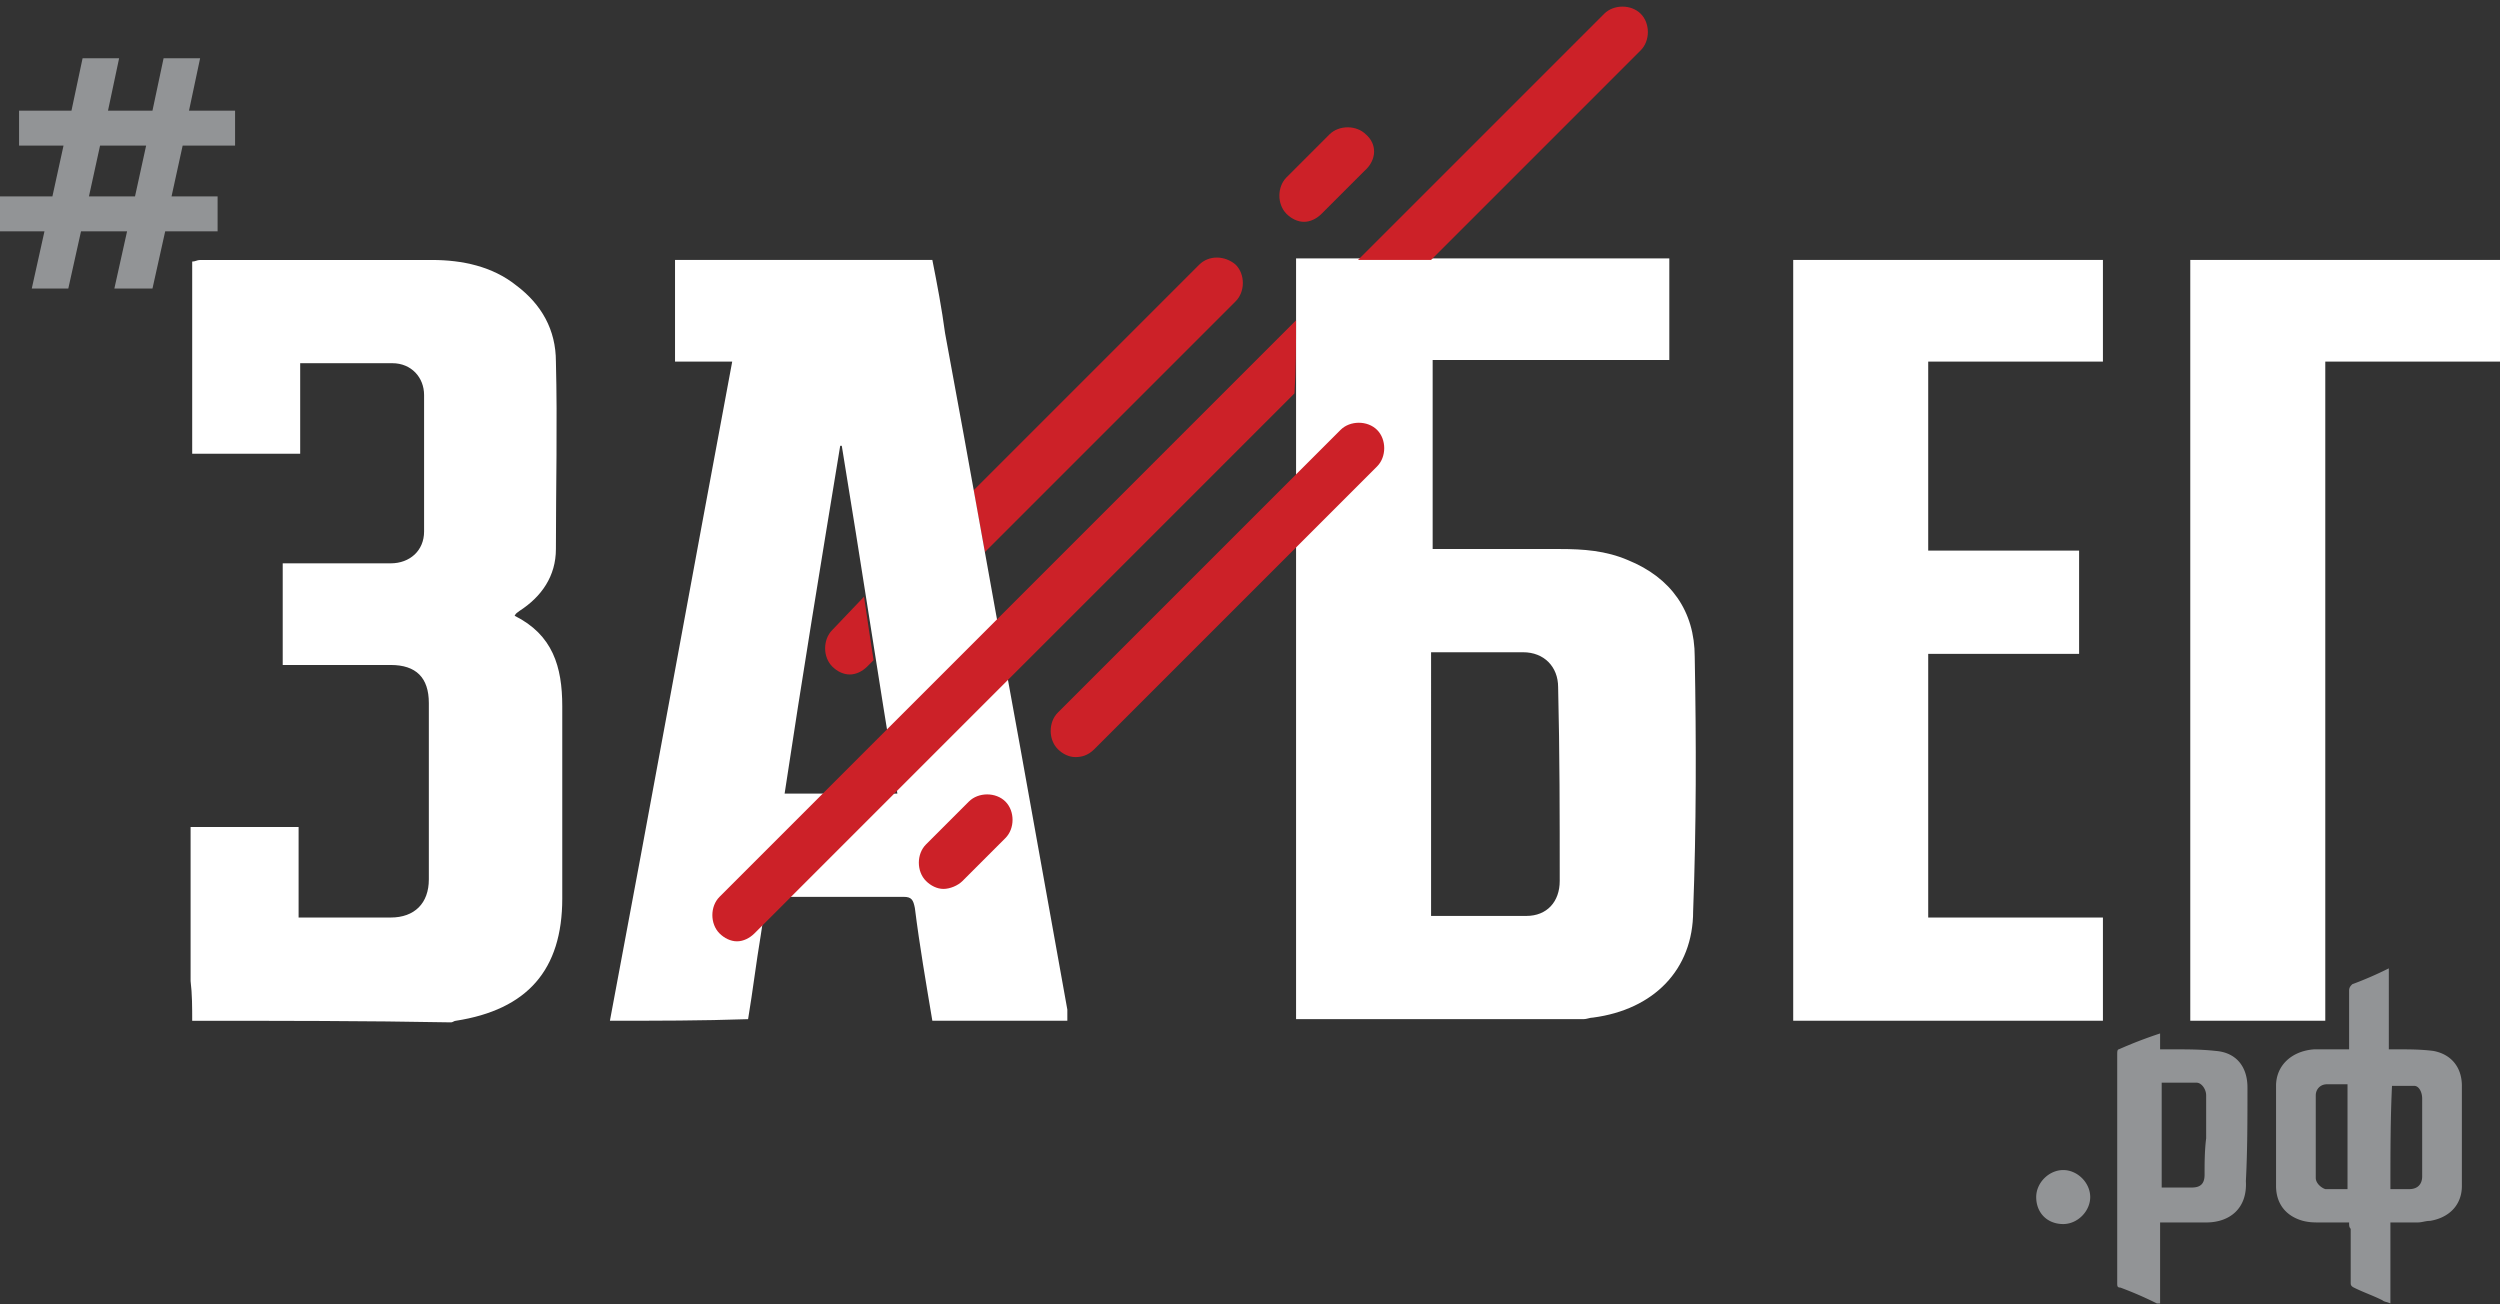 <svg width="253" height="132" fill="none" xmlns="http://www.w3.org/2000/svg"><rect width="100%" height="100%" fill="#333333" stroke="none"/><path d="M138.234 13.608c-.964-.964-2.732-.964-3.697 0l-4.34 4.34c-.964.965-.964 2.733 0 3.697.483.482 1.126.804 1.769.804s1.286-.322 1.768-.804l4.34-4.34c1.285-1.125 1.285-2.732.16-3.697zM84.226 63.758c-.964.964-.964 2.732 0 3.696.482.483 1.125.804 1.768.804s1.286-.321 1.768-.803l.643-.643c-.321-2.09-.643-4.18-.964-6.43l-3.215 3.376zM121.356 26.789L98.532 49.613c.321 2.09.803 4.18 1.125 6.27l25.396-25.397c.965-.965.965-2.733 0-3.697-1.125-.965-2.732-.965-3.697 0z" fill="#CC2128"/><path d="M19.45 103.301c0-1.286 0-2.732-.162-4.018V85.138v-1.447h10.93v9.162h9.323c2.411 0 3.858-1.446 3.858-3.857V71.154c0-2.572-1.286-3.858-3.858-3.858h-10.93v-.803-9.484h10.93c1.929 0 3.376-1.286 3.376-3.215V39.971c0-1.768-1.286-3.215-3.215-3.215h-9.323v9.162H19.45V26.47c.322 0 .482-.16.804-.16H43.72c3.054 0 6.108.642 8.52 2.571 2.571 1.929 4.018 4.5 4.018 7.716.16 6.268 0 12.537 0 18.967 0 2.732-1.447 4.822-3.697 6.268-.16.16-.322.16-.482.482 3.857 1.93 4.822 5.144 4.822 9.162v19.45c0 7.233-3.536 11.251-10.77 12.376-.16 0-.321.161-.482.161-8.68-.161-17.52-.161-26.2-.161zM61.723 103.3c4.18-22.182 8.198-44.363 12.377-66.706h-5.787V26.307h26.04c.482 2.41.964 4.983 1.285 7.394 2.572 13.823 4.983 27.646 7.555 41.63 1.607 9.002 3.215 17.842 4.822 26.844v1.125H94.353c-.643-3.858-1.286-7.555-1.769-11.412-.16-.804-.321-1.126-1.125-1.126H77.636c-.16 1.286-.482 2.572-.643 3.858-.482 2.893-.804 5.626-1.286 8.519-4.661.161-9.323.161-13.984.161zM85.19 45.113h-.161c-1.93 11.734-3.858 23.468-5.626 35.201h11.412c-1.929-11.733-3.697-23.467-5.626-35.2zM171.507 66.491c0-4.66-2.411-8.036-6.751-9.804-2.25-.965-4.501-1.126-6.912-1.126h-12.859V36.434h23.95V26.147h-37.773v76.992h29.093c.322 0 .643-.16.965-.16 6.108-.804 10.126-4.822 10.126-10.77.322-8.519.322-17.038.161-25.718zm-13.663 22.664c0 2.09-1.286 3.537-3.375 3.537h-9.644V66.008h9.322c2.09 0 3.536 1.447 3.536 3.536.161 6.59.161 13.18.161 19.61zM181.472 103.3V26.307h31.344v10.287h-17.681v19.128h15.27V66.17h-15.27v26.682h17.681V103.3h-31.344zM221.656 103.3V26.307H253v10.287h-17.681V103.3h-13.663z" fill="#fff"/><path d="M95.479 89.958c-.643 0-1.286-.322-1.769-.804-.964-.964-.964-2.732 0-3.697l4.34-4.34c.965-.964 2.733-.964 3.697 0 .965.965.965 2.733 0 3.697l-4.34 4.34c-.482.483-1.285.804-1.928.804zm13.341-13.341c-.643 0-1.286-.322-1.768-.804-.965-.964-.965-2.732 0-3.697l28.611-28.61c.964-.965 2.732-.965 3.697 0 .964.963.964 2.732 0 3.696l-28.611 28.611c-.643.643-1.286.804-1.929.804zM131.162 32.414L72.814 90.762c-.964.964-.964 2.732 0 3.697.483.482 1.126.803 1.769.803.642 0 1.285-.321 1.768-.803L131 39.809c.161-2.412.161-4.984.161-7.395zM144.824 26.306L166.041 5.09c.965-.964.965-2.733 0-3.697-.964-.964-2.732-.964-3.697 0L137.43 26.306h7.394z" fill="#CC2128"/><path d="M206.064 121.141c0-1.446 1.286-2.732 2.733-2.732 1.446 0 2.732 1.286 2.732 2.732 0 1.447-1.286 2.733-2.732 2.733-1.608 0-2.733-1.125-2.733-2.733zM227.443 110.05c0-2.089-1.126-3.536-3.215-3.696-1.447-.161-2.893-.161-4.34-.161h-1.286v-1.608a44.672 44.672 0 0 0-4.179 1.608c-.161 0-.161.321-.161.482v23.146c0 .322 0 .482.322.482 1.286.483 2.411.965 3.697 1.608h.321v-8.198h4.661c2.411 0 4.18-1.447 4.019-4.179.161-3.054.161-6.269.161-9.484zm-4.34 8.841c0 .964-.483 1.286-1.286 1.286h-3.054v-10.609h3.536c.482 0 .964.643.964 1.286v4.34c-.16 1.286-.16 2.572-.16 3.697zM237.73 123.713h-2.893c-.643 0-1.125 0-1.768-.161-1.768-.482-2.733-1.768-2.733-3.536V109.89c0-2.09 1.608-3.537 3.858-3.697h3.536v-.483-5.465c0-.321.161-.482.322-.642a36.758 36.758 0 0 0 3.697-1.608v8.198h.803c1.286 0 2.411 0 3.697.16 1.768.322 2.893 1.608 2.893 3.537v10.126c0 1.929-1.285 3.215-3.214 3.536-.482 0-.804.161-1.286.161h-2.733v8.198c-.321-.161-.643-.161-.803-.322-.965-.482-1.929-.804-2.894-1.286-.321-.161-.321-.321-.321-.482v-5.465c-.161-.161-.161-.322-.161-.643zm-.161-13.984h-2.089c-.643 0-1.125.482-1.125 1.125v8.358c0 .483.482.965.964 1.126h2.25v-10.609zm4.34 10.609h1.929c.804 0 1.286-.483 1.286-1.286v-1.608-6.268c0-.643-.321-1.286-.804-1.286h-2.25c-.161 3.375-.161 6.911-.161 10.448zM11.573 29.2l1.286-5.787H8.198l-1.286 5.786H3.215L4.5 23.413H0v-3.536h5.304l1.125-5.144h-4.5v-3.536h5.304l1.125-5.304h3.697l-1.125 5.304h4.5l1.126-5.304h3.697l-1.125 5.304h4.661v3.536h-5.304l-1.125 5.144h4.661v3.536h-5.304l-1.286 5.786h-3.858zm-2.572-9.323h4.662l1.125-5.144h-4.662l-1.125 5.144z" fill="#929496"/></svg>